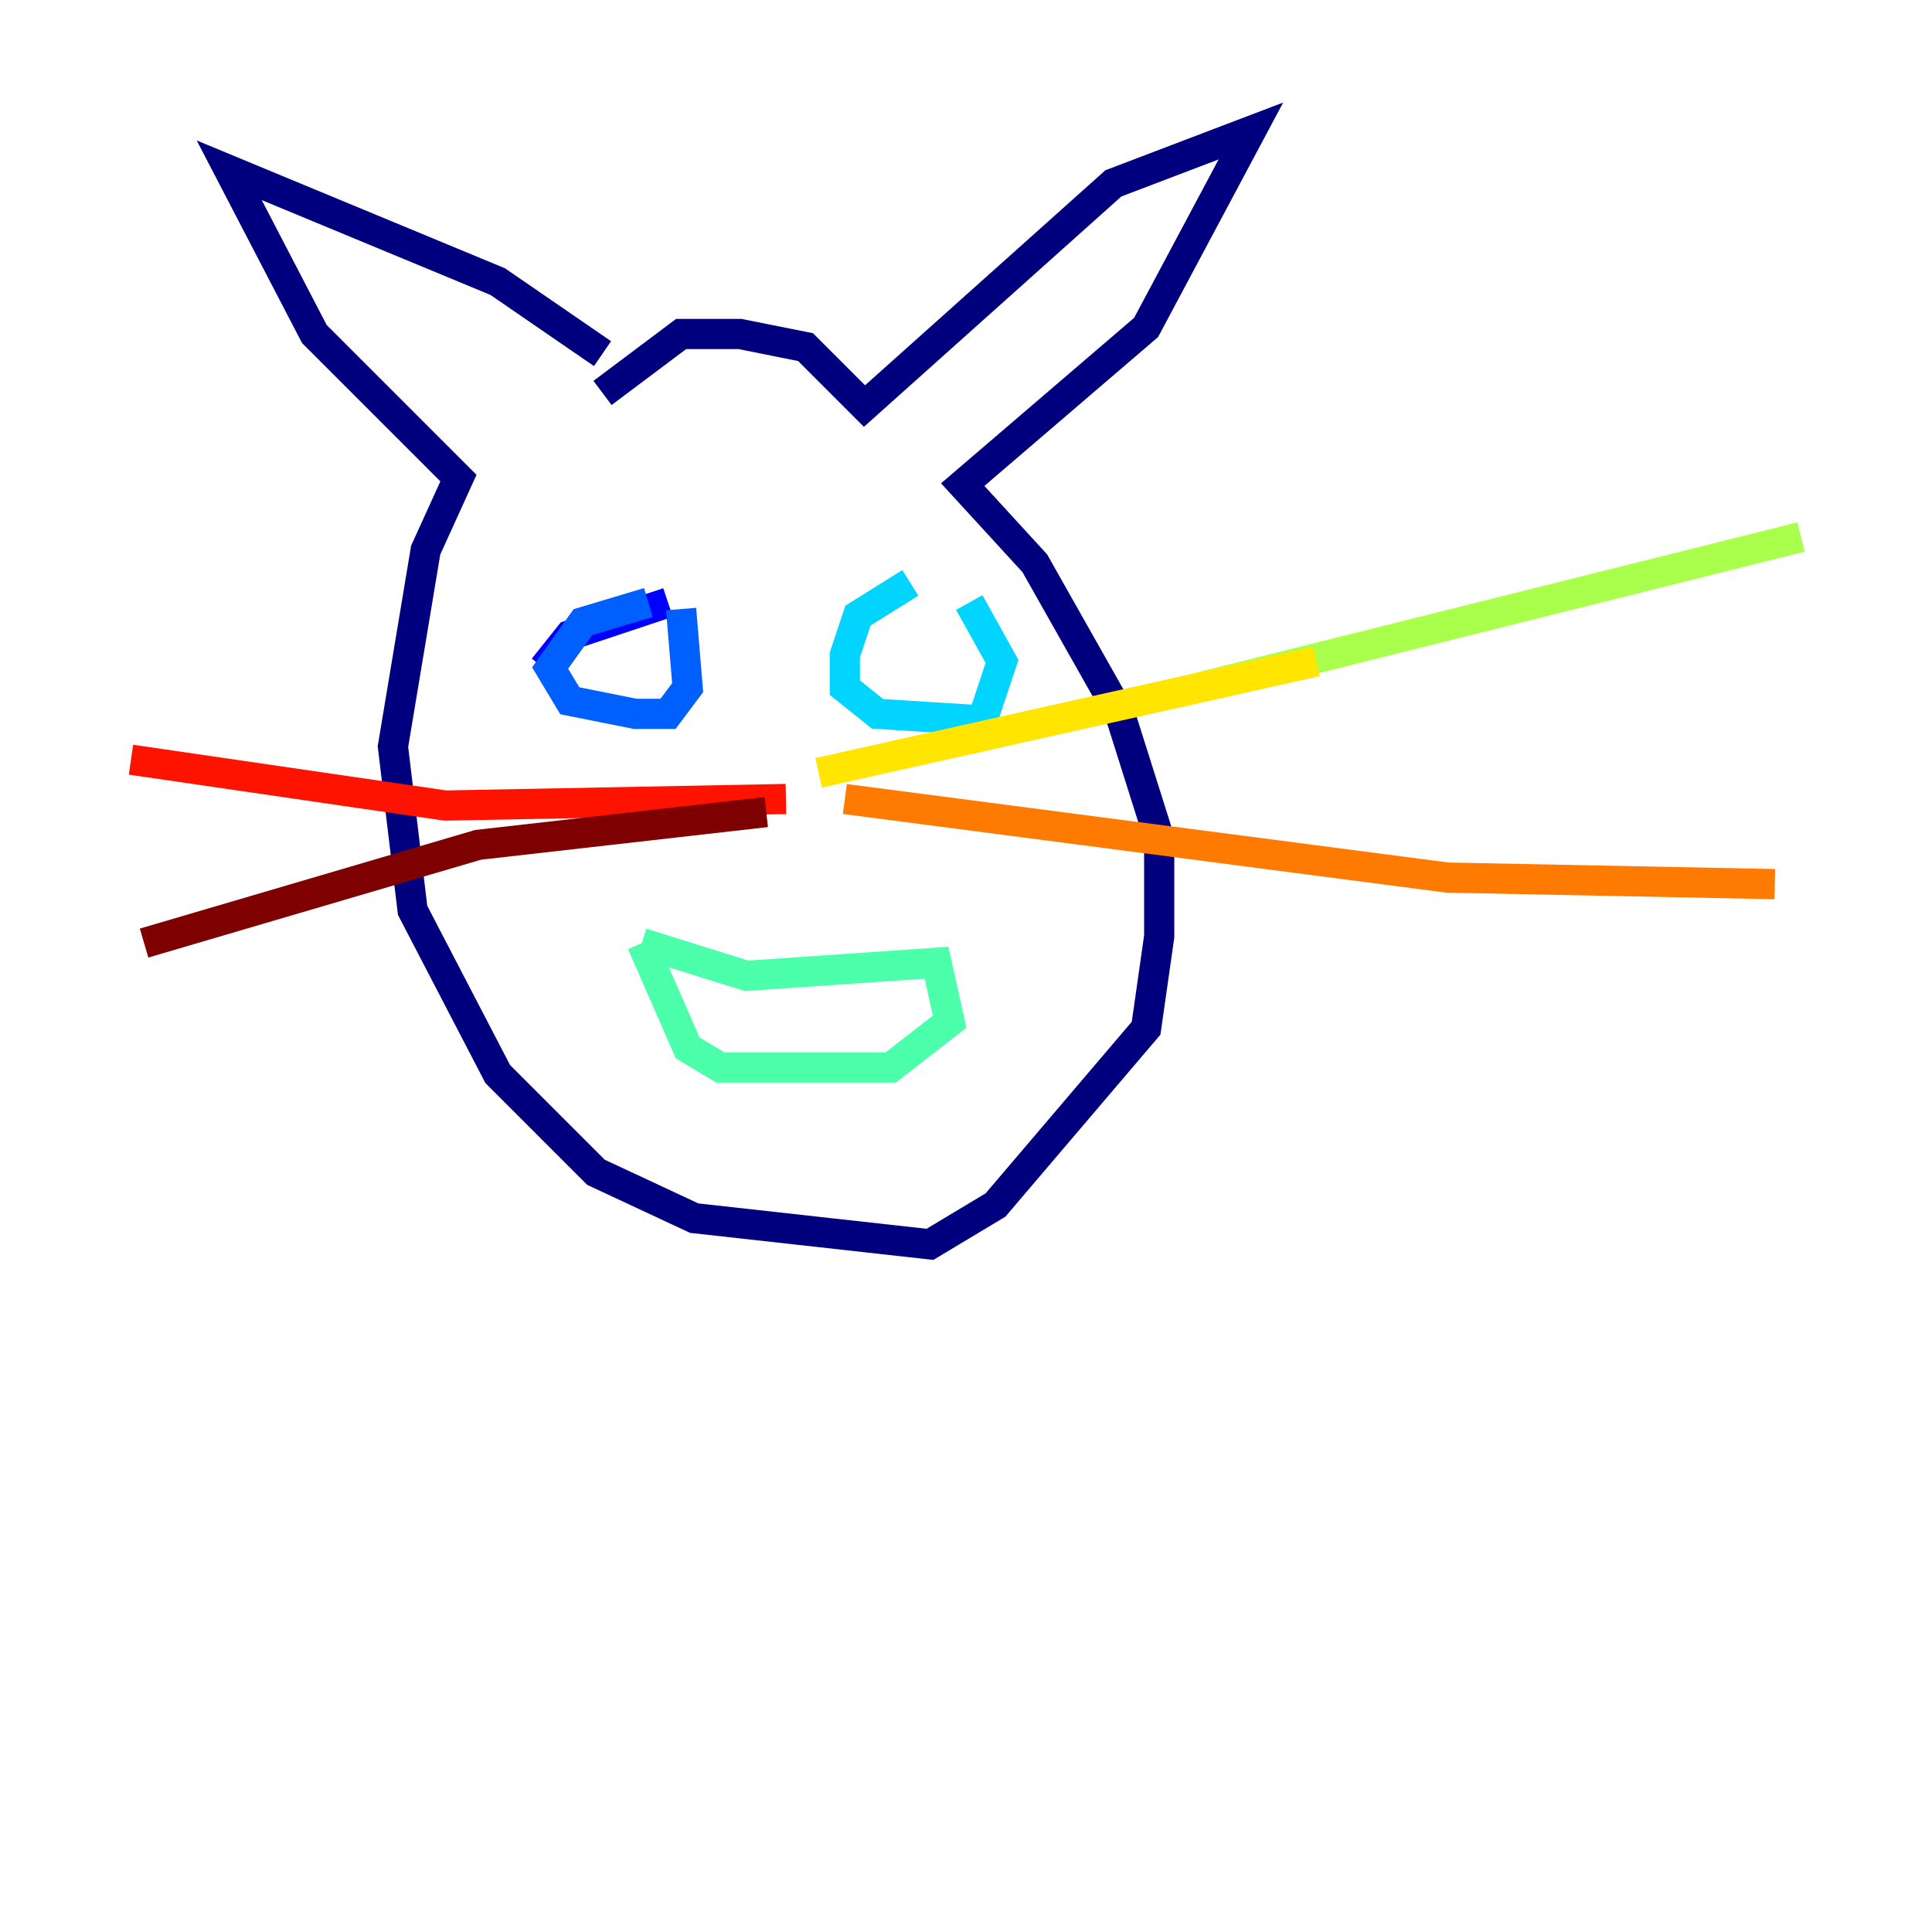 <?xml version="1.0" encoding="utf-8" ?>
<svg baseProfile="tiny" height="128" version="1.2" viewBox="0,0,128,128" width="128" xmlns="http://www.w3.org/2000/svg" xmlns:ev="http://www.w3.org/2001/xml-events" xmlns:xlink="http://www.w3.org/1999/xlink"><defs /><polyline fill="none" points="39.919,23.43 32.976,18.658 15.186,11.281 20.827,22.129 30.373,31.675 28.203,36.447 26.034,49.464 27.336,60.312 32.976,71.159 39.485,77.668 45.993,80.705 61.614,82.441 65.953,79.837 75.932,68.122 76.8,62.047 76.8,55.539 74.197,47.295 68.556,37.315 63.783,32.108 75.932,21.695 82.875,8.678 73.763,12.149 57.275,26.902 53.37,22.997 49.031,22.129 45.125,22.129 39.919,26.034" stroke="#00007f" stroke-width="2" /><polyline fill="none" points="36.014,44.258 37.749,42.088 44.258,39.919" stroke="#0000fe" stroke-width="2" /><polyline fill="none" points="42.956,39.919 38.617,41.22 36.447,44.258 37.749,46.427 42.088,47.295 44.258,47.295 45.559,45.559 45.125,40.352" stroke="#0060ff" stroke-width="2" /><polyline fill="none" points="60.312,38.617 56.841,40.786 55.973,43.39 55.973,45.559 58.142,47.295 65.085,47.729 66.386,43.824 64.217,39.919" stroke="#00d4ff" stroke-width="2" /><polyline fill="none" points="42.522,62.481 49.464,64.651 62.047,63.783 62.915,67.688 59.01,70.725 47.729,70.725 45.559,69.424 42.522,62.481" stroke="#4cffaa" stroke-width="2" /><polyline fill="none" points="79.403,45.559 119.322,35.58" stroke="#aaff4c" stroke-width="2" /><polyline fill="none" points="87.214,43.824 54.237,51.2" stroke="#ffe500" stroke-width="2" /><polyline fill="none" points="55.973,52.936 95.891,58.142 117.586,58.576" stroke="#ff7a00" stroke-width="2" /><polyline fill="none" points="52.068,52.936 29.505,53.37 8.678,50.332" stroke="#fe1200" stroke-width="2" /><polyline fill="none" points="50.766,53.803 31.675,55.973 9.546,62.481" stroke="#7f0000" stroke-width="2" /></svg>